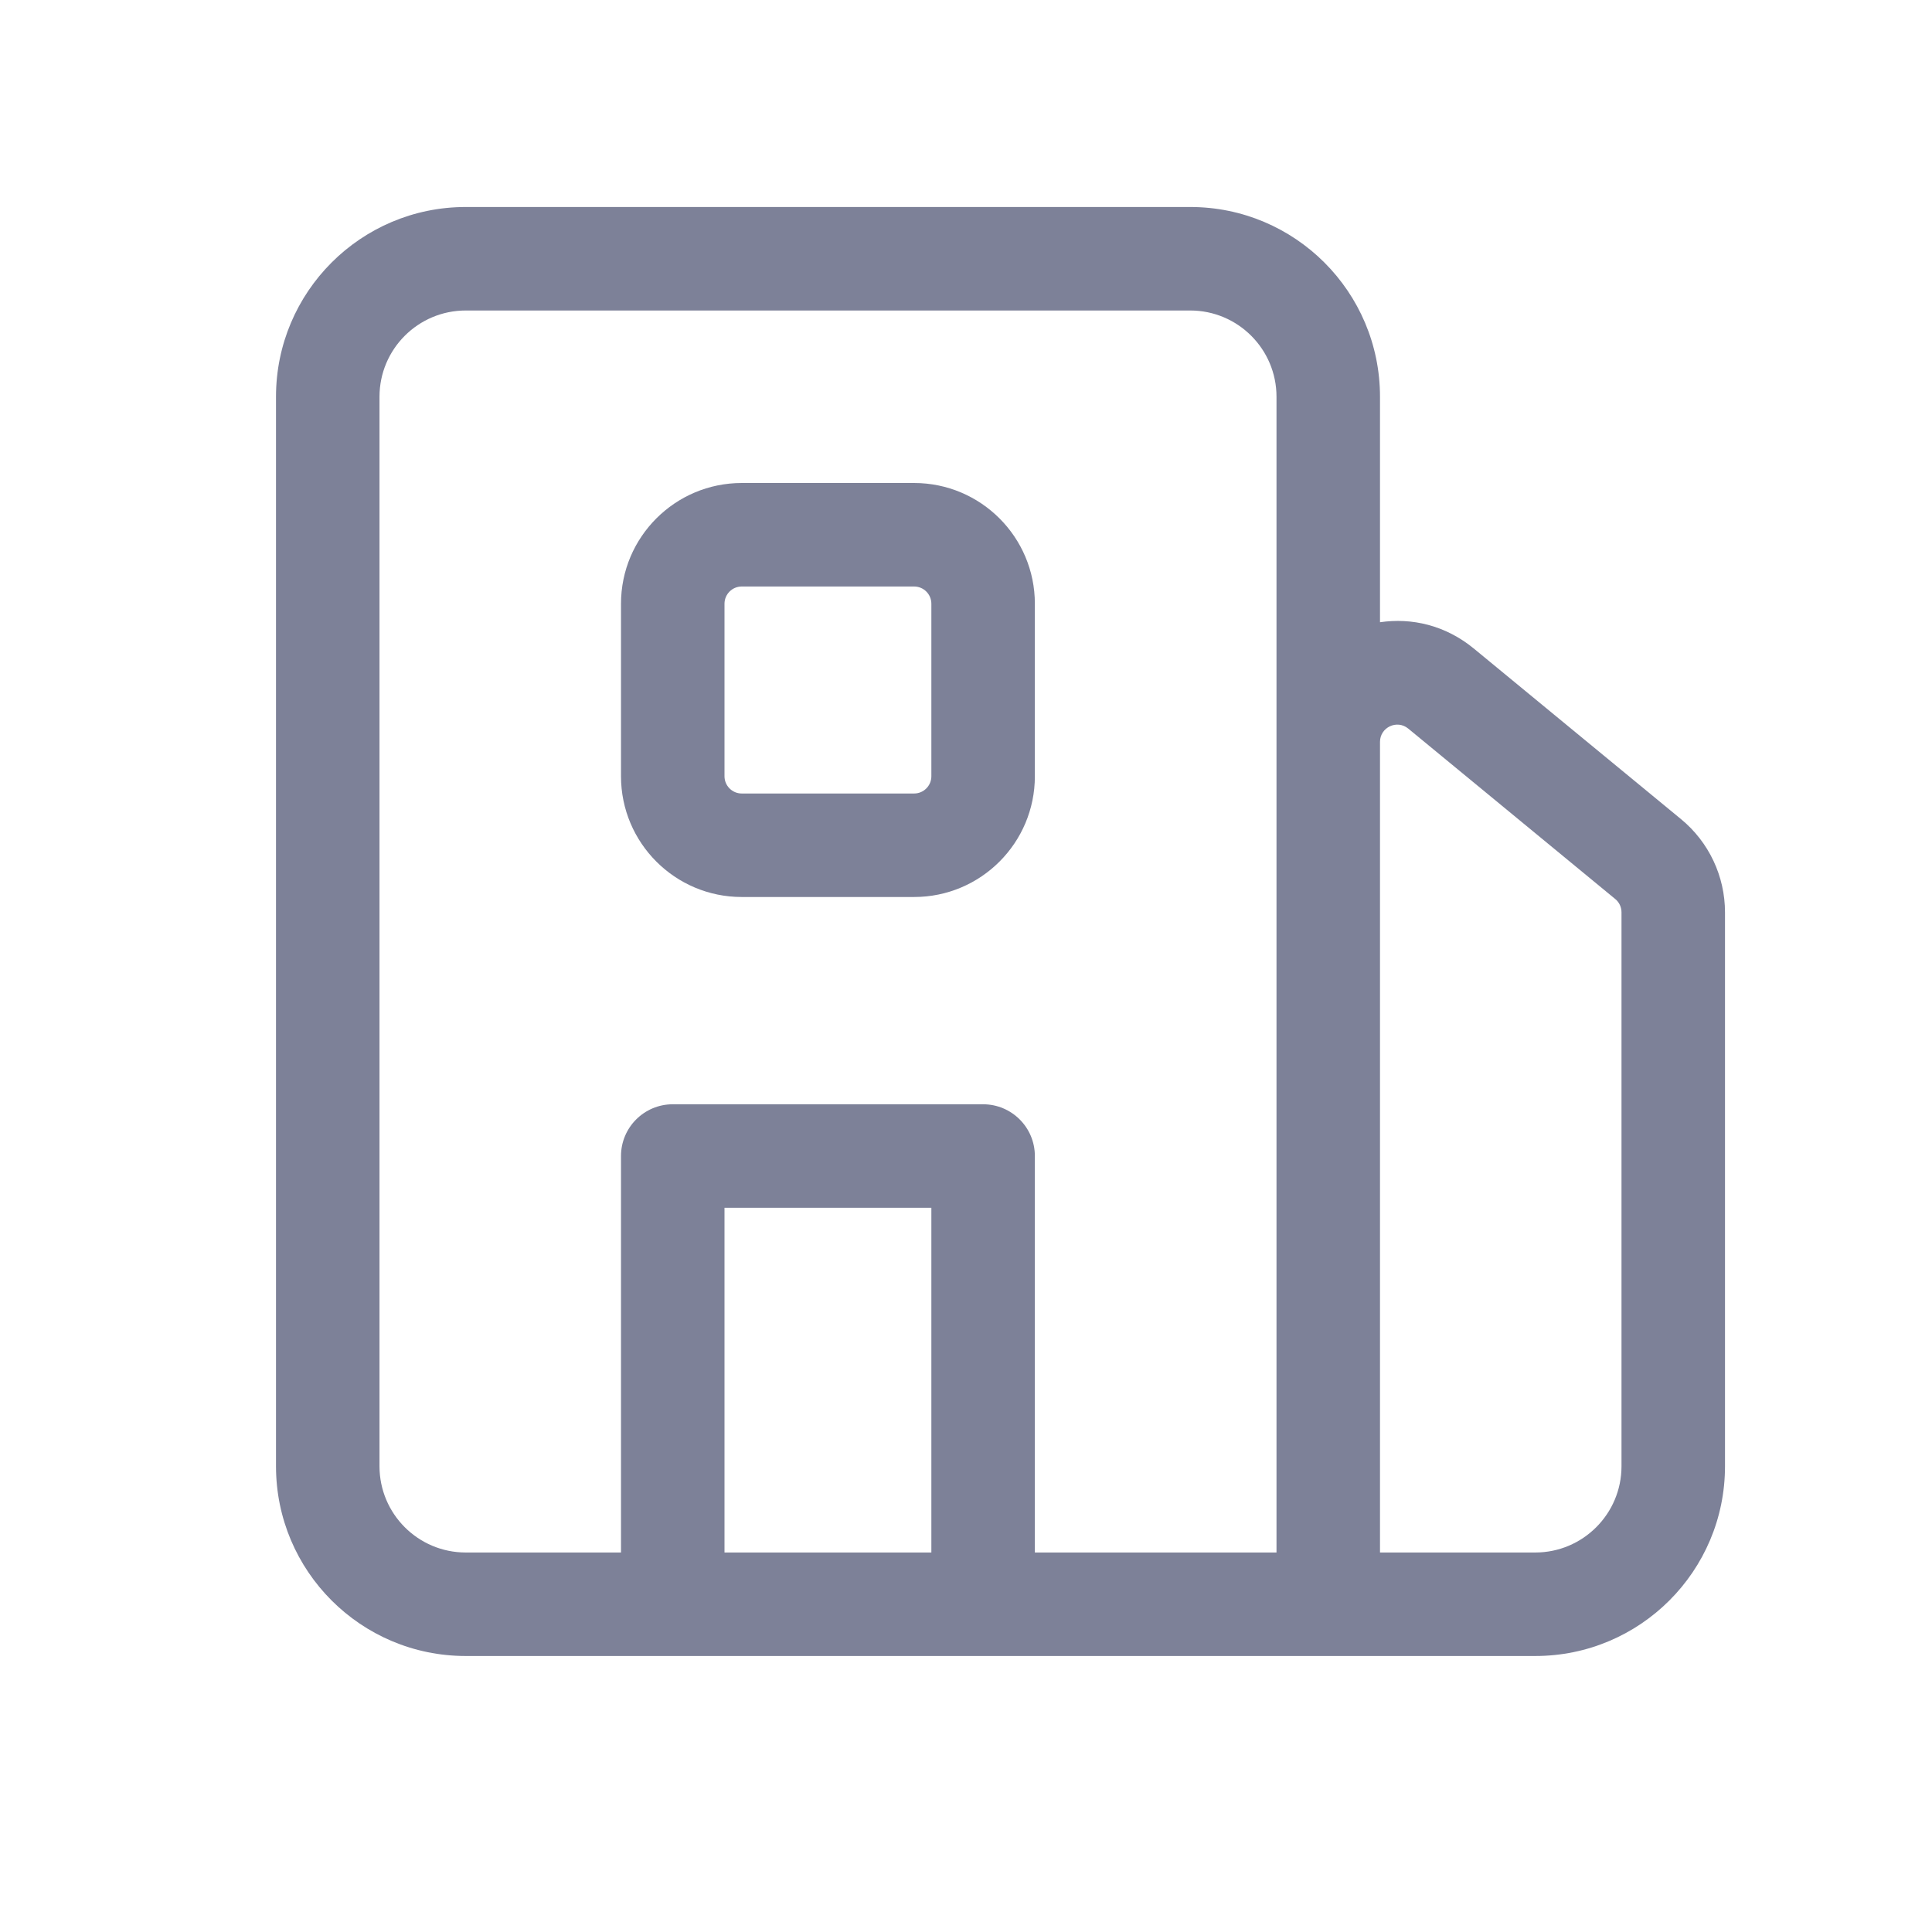 <svg width="28" height="28" viewBox="0 0 28 28" fill="none" xmlns="http://www.w3.org/2000/svg">
<path fill-rule="evenodd" clip-rule="evenodd" d="M10.75 7C9.784 7 9 7.784 9 8.75V11.25C9 12.216 9.784 13 10.75 13H13.248C14.214 13 14.998 12.216 14.998 11.25V8.75C14.998 7.784 14.214 7 13.248 7H10.75ZM10.5 8.75C10.5 8.612 10.612 8.5 10.75 8.5H13.248C13.386 8.5 13.498 8.612 13.498 8.75V11.25C13.498 11.388 13.386 11.5 13.248 11.5H10.75C10.612 11.5 10.5 11.388 10.5 11.25V8.75Z" fill="#7D8198"/>
<path fill-rule="evenodd" clip-rule="evenodd" d="M20 9.018V5.75C20 4.231 18.769 3 17.25 3H6.75C5.231 3 4 4.231 4 5.75V21.25C4 22.769 5.231 24 6.75 24H22.25C23.769 24 25 22.769 25 21.25V13.222C25 12.699 24.766 12.203 24.362 11.871L21.362 9.401C20.948 9.06 20.457 8.95 20 9.018ZM6.75 4.5C6.06 4.5 5.5 5.06 5.5 5.75V21.25C5.5 21.94 6.06 22.5 6.75 22.5H9V16.754C9 16.34 9.336 16.004 9.75 16.004H14.248C14.662 16.004 14.998 16.34 14.998 16.754V22.5H18.5V5.75C18.5 5.06 17.94 4.5 17.25 4.5H6.75ZM13.498 22.5H10.5V17.504H13.498V22.5ZM20 10.752V22.5H22.25C22.94 22.5 23.5 21.94 23.5 21.25V13.222C23.5 13.147 23.467 13.076 23.409 13.029L20.409 10.559C20.246 10.425 20 10.541 20 10.752Z" fill="#7D8198"/>
</svg>
